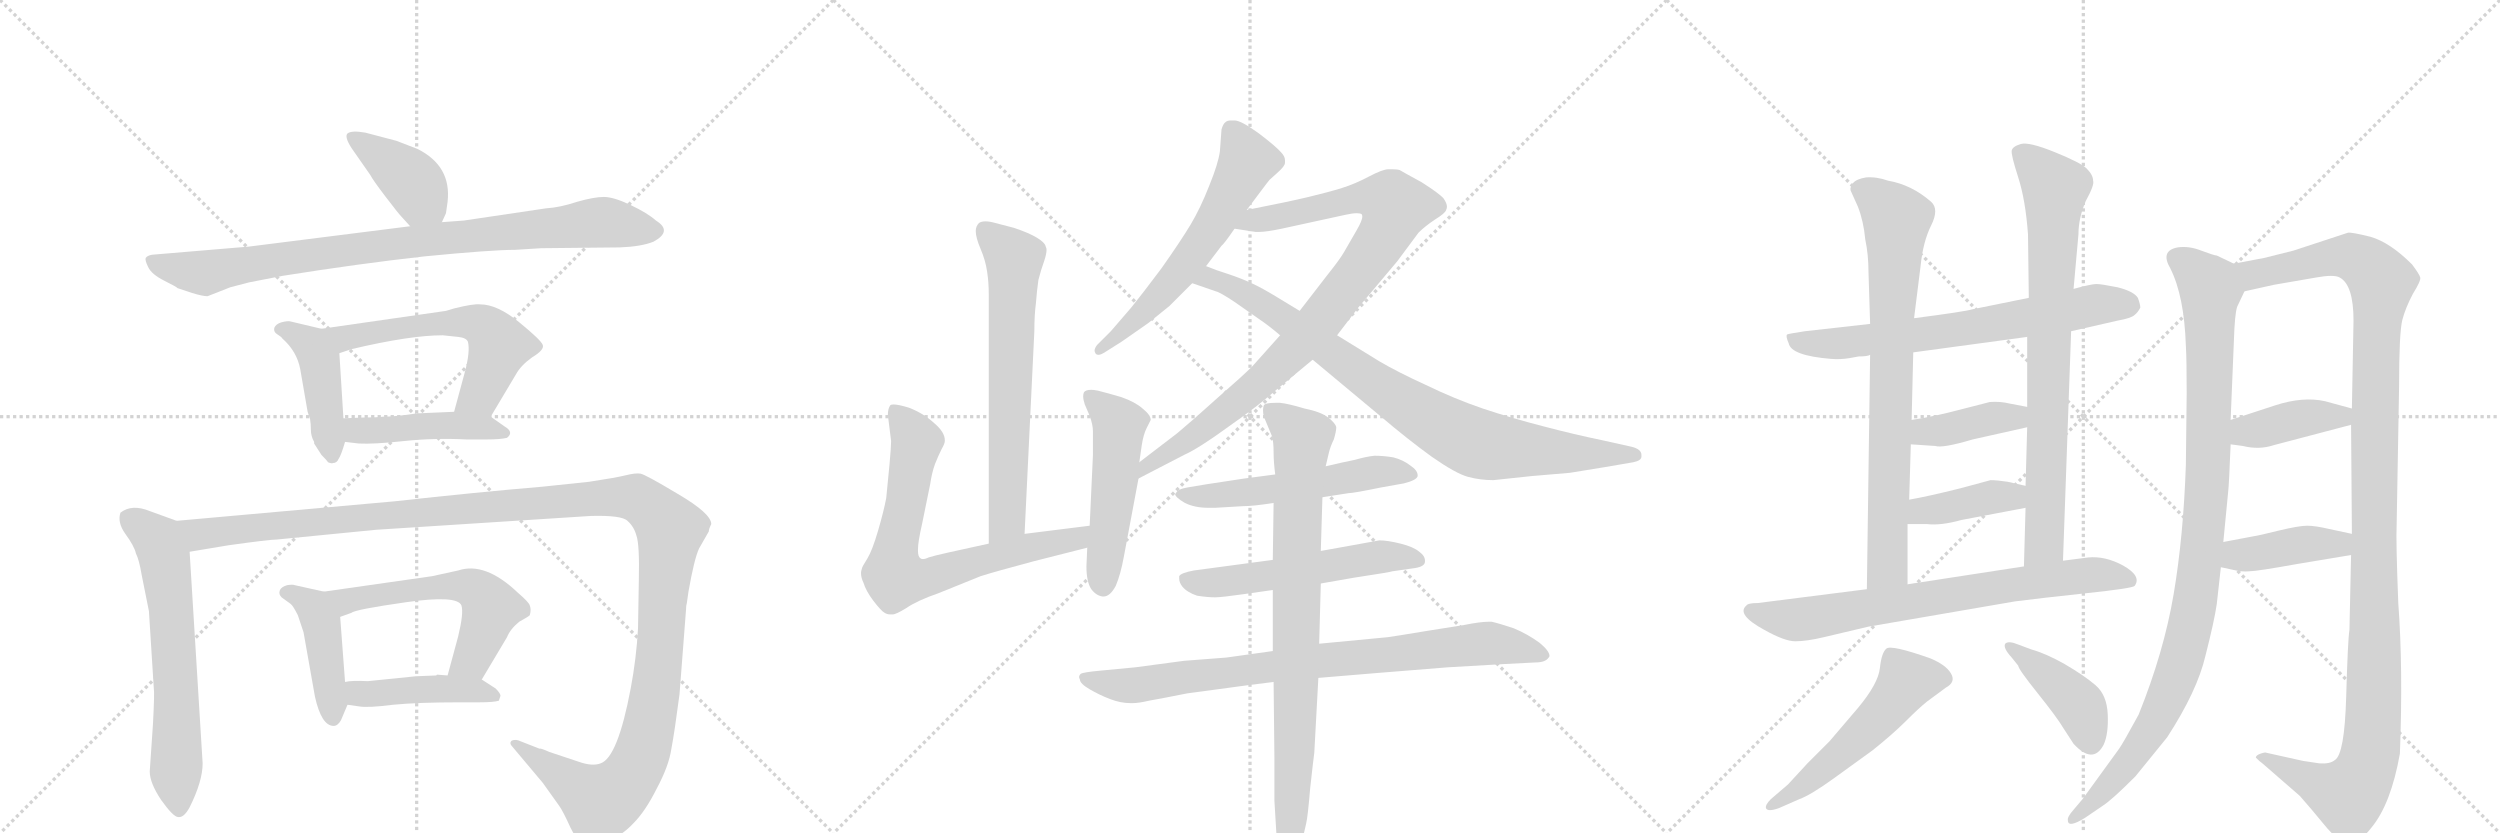 <svg version="1.1" viewBox="0 0 3072 1024" xmlns="http://www.w3.org/2000/svg">
  <g stroke="lightgray" stroke-dasharray="1,1" stroke-width="1" transform="scale(4, 4)">
    <line x1="0" y1="0" x2="256" y2="256"></line>
    <line x1="256" y1="0" x2="0" y2="256"></line>
    <line x1="128" y1="0" x2="128" y2="256"></line>
    <line x1="0" y1="128" x2="256" y2="128"></line>
    <line x1="256" y1="0" x2="512" y2="256"></line>
    <line x1="512" y1="0" x2="256" y2="256"></line>
    <line x1="384" y1="0" x2="384" y2="256"></line>
    <line x1="256" y1="128" x2="512" y2="128"></line>
    <line x1="512" y1="0" x2="768" y2="256"></line>
    <line x1="768" y1="0" x2="512" y2="256"></line>
    <line x1="640" y1="0" x2="640" y2="256"></line>
    <line x1="512" y1="128" x2="768" y2="128"></line>
  </g>
<g transform="scale(1, -1) translate(0, -850)">
   <style type="text/css">
    @keyframes keyframes0 {
      from {
       stroke: black;
       stroke-dashoffset: 398;
       stroke-width: 128;
       }
       56% {
       animation-timing-function: step-end;
       stroke: black;
       stroke-dashoffset: 0;
       stroke-width: 128;
       }
       to {
       stroke: black;
       stroke-width: 1024;
       }
       }
       #make-me-a-hanzi-animation-0 {
         animation: keyframes0 0.574s both;
         animation-delay: 0s;
         animation-timing-function: linear;
       }
    @keyframes keyframes1 {
      from {
       stroke: black;
       stroke-dashoffset: 879;
       stroke-width: 128;
       }
       74% {
       animation-timing-function: step-end;
       stroke: black;
       stroke-dashoffset: 0;
       stroke-width: 128;
       }
       to {
       stroke: black;
       stroke-width: 1024;
       }
       }
       #make-me-a-hanzi-animation-1 {
         animation: keyframes1 0.965s both;
         animation-delay: 0.574s;
         animation-timing-function: linear;
       }
    @keyframes keyframes2 {
      from {
       stroke: black;
       stroke-dashoffset: 437;
       stroke-width: 128;
       }
       59% {
       animation-timing-function: step-end;
       stroke: black;
       stroke-dashoffset: 0;
       stroke-width: 128;
       }
       to {
       stroke: black;
       stroke-width: 1024;
       }
       }
       #make-me-a-hanzi-animation-2 {
         animation: keyframes2 0.606s both;
         animation-delay: 1.539s;
         animation-timing-function: linear;
       }
    @keyframes keyframes3 {
      from {
       stroke: black;
       stroke-dashoffset: 576;
       stroke-width: 128;
       }
       65% {
       animation-timing-function: step-end;
       stroke: black;
       stroke-dashoffset: 0;
       stroke-width: 128;
       }
       to {
       stroke: black;
       stroke-width: 1024;
       }
       }
       #make-me-a-hanzi-animation-3 {
         animation: keyframes3 0.719s both;
         animation-delay: 2.145s;
         animation-timing-function: linear;
       }
    @keyframes keyframes4 {
      from {
       stroke: black;
       stroke-dashoffset: 448;
       stroke-width: 128;
       }
       59% {
       animation-timing-function: step-end;
       stroke: black;
       stroke-dashoffset: 0;
       stroke-width: 128;
       }
       to {
       stroke: black;
       stroke-width: 1024;
       }
       }
       #make-me-a-hanzi-animation-4 {
         animation: keyframes4 0.615s both;
         animation-delay: 2.864s;
         animation-timing-function: linear;
       }
    @keyframes keyframes5 {
      from {
       stroke: black;
       stroke-dashoffset: 633;
       stroke-width: 128;
       }
       67% {
       animation-timing-function: step-end;
       stroke: black;
       stroke-dashoffset: 0;
       stroke-width: 128;
       }
       to {
       stroke: black;
       stroke-width: 1024;
       }
       }
       #make-me-a-hanzi-animation-5 {
         animation: keyframes5 0.765s both;
         animation-delay: 3.478s;
         animation-timing-function: linear;
       }
    @keyframes keyframes6 {
      from {
       stroke: black;
       stroke-dashoffset: 1358;
       stroke-width: 128;
       }
       82% {
       animation-timing-function: step-end;
       stroke: black;
       stroke-dashoffset: 0;
       stroke-width: 128;
       }
       to {
       stroke: black;
       stroke-width: 1024;
       }
       }
       #make-me-a-hanzi-animation-6 {
         animation: keyframes6 1.355s both;
         animation-delay: 4.243s;
         animation-timing-function: linear;
       }
    @keyframes keyframes7 {
      from {
       stroke: black;
       stroke-dashoffset: 433;
       stroke-width: 128;
       }
       58% {
       animation-timing-function: step-end;
       stroke: black;
       stroke-dashoffset: 0;
       stroke-width: 128;
       }
       to {
       stroke: black;
       stroke-width: 1024;
       }
       }
       #make-me-a-hanzi-animation-7 {
         animation: keyframes7 0.602s both;
         animation-delay: 5.598s;
         animation-timing-function: linear;
       }
    @keyframes keyframes8 {
      from {
       stroke: black;
       stroke-dashoffset: 563;
       stroke-width: 128;
       }
       65% {
       animation-timing-function: step-end;
       stroke: black;
       stroke-dashoffset: 0;
       stroke-width: 128;
       }
       to {
       stroke: black;
       stroke-width: 1024;
       }
       }
       #make-me-a-hanzi-animation-8 {
         animation: keyframes8 0.708s both;
         animation-delay: 6.201s;
         animation-timing-function: linear;
       }
    @keyframes keyframes9 {
      from {
       stroke: black;
       stroke-dashoffset: 438;
       stroke-width: 128;
       }
       59% {
       animation-timing-function: step-end;
       stroke: black;
       stroke-dashoffset: 0;
       stroke-width: 128;
       }
       to {
       stroke: black;
       stroke-width: 1024;
       }
       }
       #make-me-a-hanzi-animation-9 {
         animation: keyframes9 0.606s both;
         animation-delay: 6.909s;
         animation-timing-function: linear;
       }
    @keyframes keyframes10 {
      from {
       stroke: black;
       stroke-dashoffset: 654;
       stroke-width: 128;
       }
       68% {
       animation-timing-function: step-end;
       stroke: black;
       stroke-dashoffset: 0;
       stroke-width: 128;
       }
       to {
       stroke: black;
       stroke-width: 1024;
       }
       }
       #make-me-a-hanzi-animation-10 {
         animation: keyframes10 0.782s both;
         animation-delay: 7.515s;
         animation-timing-function: linear;
       }
    @keyframes keyframes11 {
      from {
       stroke: black;
       stroke-dashoffset: 715;
       stroke-width: 128;
       }
       70% {
       animation-timing-function: step-end;
       stroke: black;
       stroke-dashoffset: 0;
       stroke-width: 128;
       }
       to {
       stroke: black;
       stroke-width: 1024;
       }
       }
       #make-me-a-hanzi-animation-11 {
         animation: keyframes11 0.832s both;
         animation-delay: 8.298s;
         animation-timing-function: linear;
       }
    @keyframes keyframes12 {
      from {
       stroke: black;
       stroke-dashoffset: 508;
       stroke-width: 128;
       }
       62% {
       animation-timing-function: step-end;
       stroke: black;
       stroke-dashoffset: 0;
       stroke-width: 128;
       }
       to {
       stroke: black;
       stroke-width: 1024;
       }
       }
       #make-me-a-hanzi-animation-12 {
         animation: keyframes12 0.663s both;
         animation-delay: 9.13s;
         animation-timing-function: linear;
       }
    @keyframes keyframes13 {
      from {
       stroke: black;
       stroke-dashoffset: 599;
       stroke-width: 128;
       }
       66% {
       animation-timing-function: step-end;
       stroke: black;
       stroke-dashoffset: 0;
       stroke-width: 128;
       }
       to {
       stroke: black;
       stroke-width: 1024;
       }
       }
       #make-me-a-hanzi-animation-13 {
         animation: keyframes13 0.737s both;
         animation-delay: 9.793s;
         animation-timing-function: linear;
       }
    @keyframes keyframes14 {
      from {
       stroke: black;
       stroke-dashoffset: 914;
       stroke-width: 128;
       }
       75% {
       animation-timing-function: step-end;
       stroke: black;
       stroke-dashoffset: 0;
       stroke-width: 128;
       }
       to {
       stroke: black;
       stroke-width: 1024;
       }
       }
       #make-me-a-hanzi-animation-14 {
         animation: keyframes14 0.994s both;
         animation-delay: 10.53s;
         animation-timing-function: linear;
       }
    @keyframes keyframes15 {
      from {
       stroke: black;
       stroke-dashoffset: 851;
       stroke-width: 128;
       }
       73% {
       animation-timing-function: step-end;
       stroke: black;
       stroke-dashoffset: 0;
       stroke-width: 128;
       }
       to {
       stroke: black;
       stroke-width: 1024;
       }
       }
       #make-me-a-hanzi-animation-15 {
         animation: keyframes15 0.943s both;
         animation-delay: 11.524s;
         animation-timing-function: linear;
       }
    @keyframes keyframes16 {
      from {
       stroke: black;
       stroke-dashoffset: 549;
       stroke-width: 128;
       }
       64% {
       animation-timing-function: step-end;
       stroke: black;
       stroke-dashoffset: 0;
       stroke-width: 128;
       }
       to {
       stroke: black;
       stroke-width: 1024;
       }
       }
       #make-me-a-hanzi-animation-16 {
         animation: keyframes16 0.697s both;
         animation-delay: 12.467s;
         animation-timing-function: linear;
       }
    @keyframes keyframes17 {
      from {
       stroke: black;
       stroke-dashoffset: 547;
       stroke-width: 128;
       }
       64% {
       animation-timing-function: step-end;
       stroke: black;
       stroke-dashoffset: 0;
       stroke-width: 128;
       }
       to {
       stroke: black;
       stroke-width: 1024;
       }
       }
       #make-me-a-hanzi-animation-17 {
         animation: keyframes17 0.695s both;
         animation-delay: 13.164s;
         animation-timing-function: linear;
       }
    @keyframes keyframes18 {
      from {
       stroke: black;
       stroke-dashoffset: 829;
       stroke-width: 128;
       }
       73% {
       animation-timing-function: step-end;
       stroke: black;
       stroke-dashoffset: 0;
       stroke-width: 128;
       }
       to {
       stroke: black;
       stroke-width: 1024;
       }
       }
       #make-me-a-hanzi-animation-18 {
         animation: keyframes18 0.925s both;
         animation-delay: 13.859s;
         animation-timing-function: linear;
       }
    @keyframes keyframes19 {
      from {
       stroke: black;
       stroke-dashoffset: 826;
       stroke-width: 128;
       }
       73% {
       animation-timing-function: step-end;
       stroke: black;
       stroke-dashoffset: 0;
       stroke-width: 128;
       }
       to {
       stroke: black;
       stroke-width: 1024;
       }
       }
       #make-me-a-hanzi-animation-19 {
         animation: keyframes19 0.922s both;
         animation-delay: 14.783s;
         animation-timing-function: linear;
       }
    @keyframes keyframes20 {
      from {
       stroke: black;
       stroke-dashoffset: 676;
       stroke-width: 128;
       }
       69% {
       animation-timing-function: step-end;
       stroke: black;
       stroke-dashoffset: 0;
       stroke-width: 128;
       }
       to {
       stroke: black;
       stroke-width: 1024;
       }
       }
       #make-me-a-hanzi-animation-20 {
         animation: keyframes20 0.8s both;
         animation-delay: 15.706s;
         animation-timing-function: linear;
       }
    @keyframes keyframes21 {
      from {
       stroke: black;
       stroke-dashoffset: 768;
       stroke-width: 128;
       }
       71% {
       animation-timing-function: step-end;
       stroke: black;
       stroke-dashoffset: 0;
       stroke-width: 128;
       }
       to {
       stroke: black;
       stroke-width: 1024;
       }
       }
       #make-me-a-hanzi-animation-21 {
         animation: keyframes21 0.875s both;
         animation-delay: 16.506s;
         animation-timing-function: linear;
       }
    @keyframes keyframes22 {
      from {
       stroke: black;
       stroke-dashoffset: 784;
       stroke-width: 128;
       }
       72% {
       animation-timing-function: step-end;
       stroke: black;
       stroke-dashoffset: 0;
       stroke-width: 128;
       }
       to {
       stroke: black;
       stroke-width: 1024;
       }
       }
       #make-me-a-hanzi-animation-22 {
         animation: keyframes22 0.888s both;
         animation-delay: 17.381s;
         animation-timing-function: linear;
       }
    @keyframes keyframes23 {
      from {
       stroke: black;
       stroke-dashoffset: 392;
       stroke-width: 128;
       }
       56% {
       animation-timing-function: step-end;
       stroke: black;
       stroke-dashoffset: 0;
       stroke-width: 128;
       }
       to {
       stroke: black;
       stroke-width: 1024;
       }
       }
       #make-me-a-hanzi-animation-23 {
         animation: keyframes23 0.569s both;
         animation-delay: 18.269s;
         animation-timing-function: linear;
       }
    @keyframes keyframes24 {
      from {
       stroke: black;
       stroke-dashoffset: 393;
       stroke-width: 128;
       }
       56% {
       animation-timing-function: step-end;
       stroke: black;
       stroke-dashoffset: 0;
       stroke-width: 128;
       }
       to {
       stroke: black;
       stroke-width: 1024;
       }
       }
       #make-me-a-hanzi-animation-24 {
         animation: keyframes24 0.57s both;
         animation-delay: 18.838s;
         animation-timing-function: linear;
       }
    @keyframes keyframes25 {
      from {
       stroke: black;
       stroke-dashoffset: 725;
       stroke-width: 128;
       }
       70% {
       animation-timing-function: step-end;
       stroke: black;
       stroke-dashoffset: 0;
       stroke-width: 128;
       }
       to {
       stroke: black;
       stroke-width: 1024;
       }
       }
       #make-me-a-hanzi-animation-25 {
         animation: keyframes25 0.84s both;
         animation-delay: 19.408s;
         animation-timing-function: linear;
       }
    @keyframes keyframes26 {
      from {
       stroke: black;
       stroke-dashoffset: 528;
       stroke-width: 128;
       }
       63% {
       animation-timing-function: step-end;
       stroke: black;
       stroke-dashoffset: 0;
       stroke-width: 128;
       }
       to {
       stroke: black;
       stroke-width: 1024;
       }
       }
       #make-me-a-hanzi-animation-26 {
         animation: keyframes26 0.68s both;
         animation-delay: 20.248s;
         animation-timing-function: linear;
       }
    @keyframes keyframes27 {
      from {
       stroke: black;
       stroke-dashoffset: 416;
       stroke-width: 128;
       }
       58% {
       animation-timing-function: step-end;
       stroke: black;
       stroke-dashoffset: 0;
       stroke-width: 128;
       }
       to {
       stroke: black;
       stroke-width: 1024;
       }
       }
       #make-me-a-hanzi-animation-27 {
         animation: keyframes27 0.589s both;
         animation-delay: 20.927s;
         animation-timing-function: linear;
       }
    @keyframes keyframes28 {
      from {
       stroke: black;
       stroke-dashoffset: 1006;
       stroke-width: 128;
       }
       77% {
       animation-timing-function: step-end;
       stroke: black;
       stroke-dashoffset: 0;
       stroke-width: 128;
       }
       to {
       stroke: black;
       stroke-width: 1024;
       }
       }
       #make-me-a-hanzi-animation-28 {
         animation: keyframes28 1.069s both;
         animation-delay: 21.516s;
         animation-timing-function: linear;
       }
    @keyframes keyframes29 {
      from {
       stroke: black;
       stroke-dashoffset: 1201;
       stroke-width: 128;
       }
       80% {
       animation-timing-function: step-end;
       stroke: black;
       stroke-dashoffset: 0;
       stroke-width: 128;
       }
       to {
       stroke: black;
       stroke-width: 1024;
       }
       }
       #make-me-a-hanzi-animation-29 {
         animation: keyframes29 1.227s both;
         animation-delay: 22.584s;
         animation-timing-function: linear;
       }
    @keyframes keyframes30 {
      from {
       stroke: black;
       stroke-dashoffset: 394;
       stroke-width: 128;
       }
       56% {
       animation-timing-function: step-end;
       stroke: black;
       stroke-dashoffset: 0;
       stroke-width: 128;
       }
       to {
       stroke: black;
       stroke-width: 1024;
       }
       }
       #make-me-a-hanzi-animation-30 {
         animation: keyframes30 0.571s both;
         animation-delay: 23.812s;
         animation-timing-function: linear;
       }
    @keyframes keyframes31 {
      from {
       stroke: black;
       stroke-dashoffset: 406;
       stroke-width: 128;
       }
       57% {
       animation-timing-function: step-end;
       stroke: black;
       stroke-dashoffset: 0;
       stroke-width: 128;
       }
       to {
       stroke: black;
       stroke-width: 1024;
       }
       }
       #make-me-a-hanzi-animation-31 {
         animation: keyframes31 0.58s both;
         animation-delay: 24.382s;
         animation-timing-function: linear;
       }
</style>
<path d="M 543 577 L 548 588 L 550 602 Q 555 646 513 667 L 487 677 L 449 687 Q 432 690 427 686 Q 423 682 432 668 L 455 635 Q 458 629 474 608 Q 490 587 494 583 L 504 572 C 524 550 531 550 543 577 Z" fill="lightgray"></path> 
<path d="M 633 543 L 665 545 L 762 546 Q 788 547 803 553 Q 827 566 806 579 Q 796 588 775 598 Q 754 608 742 608 Q 730 608 709 602 Q 688 595 671 594 L 570 579 L 543 577 L 504 572 L 306 547 L 187 537 Q 181 536 179 533 Q 178 530 182 522 Q 186 513 202 505 Q 218 497 218 496 L 236 490 Q 249 486 255 486 L 283 497 L 306 503 L 347 511 Q 441 526 522 535 Q 604 543 633 543 Z" fill="lightgray"></path> 
<path d="M 386 307 L 386 305 L 395 291 Q 402 284 403 282 Q 408 280 409 281 Q 414 281 416 286 Q 419 290 424 307 L 422 336 L 417 416 C 415 441 415 441 395 446 L 357 455 Q 354 456 346 454 Q 339 452 337 447 Q 336 442 341 439 Q 346 436 347 434 Q 365 418 369 396 L 378 344 L 381 335 Q 382 329 382 322 Q 382 314 386 307 Z" fill="lightgray"></path> 
<path d="M 603 338 L 634 390 Q 640 401 654 411 Q 669 420 667 426 Q 665 432 638 454 Q 611 476 590 476 Q 582 477 558 471 L 548 468 L 395 446 C 365 442 389 407 417 416 L 432 421 Q 504 438 544 438 L 563 436 Q 573 435 575 430 Q 578 418 571 392 L 558 344 C 550 315 588 312 603 338 Z" fill="lightgray"></path> 
<path d="M 424 307 L 441 305 Q 459 304 496 308 Q 534 312 573 310 L 598 310 Q 615 310 623 312 Q 632 319 620 326 L 603 338 C 592 345 588 345 558 344 L 512 342 Q 486 338 471 338 Q 463 337 448 337 L 422 336 C 392 335 394 311 424 307 Z" fill="lightgray"></path> 
<path d="M 217 210 L 184 222 Q 162 231 148 220 Q 144 208 154 194 Q 165 179 167 170 Q 171 162 174 144 L 183 99 L 189 4 Q 190 -1 188 -39 L 184 -98 Q 184 -112 198 -133 Q 213 -154 219 -154 Q 226 -155 233 -142 Q 249 -110 249 -88 L 233 172 C 231 202 231 205 217 210 Z" fill="lightgray"></path> 
<path d="M 711 -86 L 675 -74 Q 664 -69 663 -70 L 640 -61 Q 634 -58 629 -60 Q 625 -63 630 -68 L 667 -112 L 687 -140 Q 692 -147 701 -167 Q 711 -187 717 -190 Q 724 -193 744 -185 Q 764 -177 778 -162 Q 793 -147 807 -119 Q 822 -91 825 -70 Q 829 -49 835 -3 L 843 101 Q 843 106 844 109 L 846 123 Q 853 163 859 176 L 871 197 Q 871 200 874 206 Q 874 219 833 243 Q 793 267 787 268 Q 781 269 769 266 Q 757 263 724 258 L 667 252 Q 584 245 485 234 L 217 210 C 187 207 203 167 233 172 L 281 180 Q 331 187 340 187 L 462 199 L 726 216 Q 764 217 771 210 Q 779 203 782 192 Q 786 181 785 137 L 784 78 Q 782 41 775 4 Q 759 -81 738 -88 Q 728 -92 711 -86 Z" fill="lightgray"></path> 
<path d="M 419 -35 L 427 -16 C 428 -14 426 -18 424 12 L 418 92 C 416 119 416 119 398 123 L 362 131 Q 360 132 353 131 Q 346 129 344 125 Q 342 120 346 116 L 357 108 Q 360 106 366 94 L 373 73 L 387 -6 Q 395 -42 410 -42 Q 415 -42 419 -35 Z" fill="lightgray"></path> 
<path d="M 592 15 L 623 67 Q 627 77 638 86 Q 649 92 651 94 Q 653 101 651 106 Q 650 110 636 122 Q 596 160 563 149 L 531 142 L 398 123 C 368 119 390 82 418 92 L 432 97 Q 436 101 499 110 Q 562 119 567 106 Q 570 97 563 68 L 550 20 C 542 -9 577 -11 592 15 Z" fill="lightgray"></path> 
<path d="M 427 -16 L 441 -18 Q 452 -20 483 -16 Q 514 -13 565 -13 L 589 -13 Q 607 -13 613 -11 L 615 -5 Q 615 -2 609 4 L 592 15 L 550 20 L 537 21 L 536 20 L 511 19 L 452 13 Q 432 14 424 12 C 394 7 397 -12 427 -16 Z" fill="lightgray"></path> 
<path d="M 1259 194 L 1271 443 Q 1271 463 1273 478 Q 1274 492 1276 506 Q 1279 518 1283 529 Q 1286 538 1286 543 Q 1286 545 1285 547 Q 1284 552 1274 558 Q 1264 564 1246 570 L 1223 576 Q 1216 578 1211 578 Q 1206 578 1203 576 Q 1199 572 1199 566 Q 1199 558 1205 544 Q 1211 530 1213 516 Q 1215 503 1215 488 L 1215 182 C 1215 152 1258 164 1259 194 Z" fill="lightgray"></path> 
<path d="M 1215 182 L 1165 171 Q 1147 167 1141 165 Q 1137 163 1134 163 Q 1132 163 1131 164 Q 1128 166 1128 173 L 1128 175 Q 1128 184 1133 206 L 1143 255 Q 1145 269 1149 280 Q 1153 290 1157 298 Q 1161 305 1161 308 L 1161 309 Q 1161 319 1148 330 Q 1135 342 1117 349 Q 1104 353 1098 353 Q 1095 353 1094 352 Q 1091 348 1091 340 L 1095 308 Q 1095 301 1093 279 L 1089 238 Q 1086 222 1079 198 Q 1072 174 1066 164 Q 1059 153 1059 151 Q 1058 148 1058 146 Q 1058 140 1061 134 Q 1064 124 1073 112 Q 1083 99 1087 97 Q 1090 95 1094 95 L 1097 95 Q 1101 95 1114 103 Q 1127 112 1153 121 L 1205 142 Q 1224 148 1269 160 L 1336 177 C 1365 184 1369 208 1339 204 L 1259 194 L 1215 182 Z" fill="lightgray"></path> 
<path d="M 1336 177 L 1335 154 Q 1335 135 1341 126 Q 1347 118 1355 117 L 1356 117 Q 1364 117 1371 130 Q 1377 144 1381 166 L 1399 262 L 1400 282 L 1403 303 Q 1405 316 1409 324 L 1414 334 Q 1414 340 1404 348 Q 1395 356 1378 362 Q 1361 367 1349 370 Q 1344 371 1341 371 Q 1334 371 1332 368 Q 1331 366 1331 363 Q 1331 359 1333 353 L 1339 339 Q 1343 328 1343 320 L 1343 291 L 1339 204 L 1336 177 Z" fill="lightgray"></path> 
<path d="M 1532 592 L 1547 612 Q 1559 628 1560 629 Q 1561 630 1570 638 Q 1579 646 1579 650 L 1579 653 Q 1579 658 1574 663 Q 1568 670 1547 686 Q 1525 702 1517 702 L 1513 702 Q 1508 702 1506 700 Q 1503 698 1501 691 L 1499 664 Q 1497 649 1486 622 Q 1475 594 1463 574 Q 1451 554 1427 520 Q 1403 488 1390 472 L 1365 443 L 1348 426 Q 1345 422 1345 419 Q 1345 418 1346 416 Q 1347 414 1350 414 Q 1353 414 1359 418 L 1378 430 L 1411 453 L 1437 474 L 1465 502 L 1482 523 L 1501 548 Q 1504 550 1517 569 L 1532 592 Z" fill="lightgray"></path> 
<path d="M 1399 262 L 1455 291 Q 1473 299 1510 326 Q 1547 352 1566 369 L 1613 408 L 1643 438 L 1669 472 L 1717 529 L 1743 564 Q 1751 572 1763 580 Q 1776 588 1777 592 Q 1778 594 1778 596 Q 1778 600 1774 606 Q 1769 612 1747 626 Q 1725 638 1720 641 Q 1717 642 1711 642 L 1706 642 Q 1699 642 1682 633 Q 1665 624 1649 619 Q 1633 614 1608 608 Q 1583 602 1532 592 C 1503 586 1487 574 1517 569 L 1543 565 L 1547 565 Q 1556 565 1575 569 L 1653 586 Q 1662 588 1667 588 Q 1671 588 1673 587 Q 1674 586 1674 584 Q 1674 579 1667 567 L 1652 541 Q 1647 532 1631 512 L 1597 468 L 1573 438 L 1539 400 Q 1527 388 1496 361 Q 1465 333 1447 318 L 1400 282 C 1376 264 1372 248 1399 262 Z" fill="lightgray"></path> 
<path d="M 1613 408 L 1649 378 L 1697 338 Q 1730 310 1759 289 Q 1789 268 1804 264 Q 1819 260 1835 260 Q 1836 260 1882 265 L 1929 269 L 1972 276 L 2007 282 Q 2017 284 2017 289 L 2017 291 Q 2017 298 2005 301 L 1969 309 Q 1935 316 1897 326 Q 1858 336 1822 348 Q 1787 360 1752 377 Q 1717 393 1695 406 L 1643 438 L 1597 468 L 1569 485 Q 1551 496 1538 502 Q 1525 508 1510 513 Q 1494 518 1482 523 C 1454 534 1437 512 1465 502 L 1494 492 Q 1499 491 1517 479 L 1547 458 Q 1559 450 1573 438 L 1613 408 Z" fill="lightgray"></path> 
<path d="M 1625 239 L 1657 244 Q 1663 244 1697 251 L 1725 256 Q 1741 260 1742 265 L 1742 266 Q 1742 272 1733 278 Q 1724 285 1712 288 Q 1700 290 1689 290 Q 1679 289 1665 285 Q 1650 282 1629 277 L 1567 267 L 1529 262 L 1483 255 L 1459 251 Q 1447 249 1445 244 L 1444 243 Q 1444 239 1456 232 Q 1468 226 1485 226 L 1493 226 L 1527 228 Q 1540 228 1565 232 L 1625 239 Z" fill="lightgray"></path> 
<path d="M 1564 162 L 1467 149 Q 1451 146 1449 142 L 1449 139 Q 1449 134 1453 129 Q 1459 122 1471 118 Q 1484 116 1493 116 Q 1501 116 1529 120 L 1564 125 L 1623 133 L 1663 140 Q 1709 147 1711 148 L 1739 152 Q 1751 154 1751 160 L 1751 161 Q 1751 167 1744 172 Q 1737 178 1721 182 Q 1705 186 1695 186 L 1662 180 L 1623 173 L 1564 162 Z" fill="lightgray"></path> 
<path d="M 1564 50 L 1507 42 L 1455 38 L 1395 30 L 1353 26 Q 1331 24 1328 22 Q 1326 20 1326 18 Q 1326 17 1327 15 Q 1327 10 1339 3 Q 1351 -4 1364 -9 Q 1377 -14 1389 -14 L 1392 -14 Q 1399 -14 1412 -11 Q 1429 -8 1459 -2 L 1511 5 Q 1532 8 1565 12 L 1620 17 L 1692 23 L 1779 30 L 1848 34 L 1887 36 Q 1899 36 1903 42 Q 1904 43 1904 44 Q 1904 50 1892 60 Q 1877 71 1860 78 Q 1842 84 1833 86 L 1829 86 Q 1819 86 1799 82 L 1755 75 Q 1713 68 1705 67 L 1621 59 L 1564 50 Z" fill="lightgray"></path> 
<path d="M 1623 173 L 1625 239 L 1629 277 L 1633 294 Q 1635 302 1639 310 Q 1642 320 1642 325 Q 1641 330 1632 337 Q 1623 344 1603 348 Q 1583 354 1573 355 L 1567 355 Q 1555 355 1553 352 Q 1552 349 1552 346 Q 1552 342 1553 338 L 1563 314 Q 1565 307 1565 294 Q 1565 282 1567 267 L 1565 232 L 1564 162 L 1564 125 L 1564 50 L 1565 12 L 1566 -82 L 1566 -134 L 1569 -184 Q 1570 -200 1574 -207 Q 1578 -213 1582 -213 L 1583 -213 Q 1586 -213 1589 -209 Q 1594 -204 1599 -188 L 1605 -162 Q 1607 -154 1610 -118 Q 1614 -82 1615 -75 L 1620 17 L 1621 59 L 1623 133 L 1623 173 Z" fill="lightgray"></path> 
<path d="M 2273 410 L 2284 412 Q 2295 412 2298 414 L 2351 417 L 2491 436 L 2545 443 L 2602 456 Q 2619 459 2623 463 Q 2627 466 2630 472 Q 2630 476 2627 484 Q 2622 492 2602 497 Q 2582 501 2576 501 Q 2570 501 2548 495 L 2493 484 L 2424 470 Q 2414 467 2352 459 L 2298 452 L 2218 443 Q 2198 440 2196 439 Q 2194 437 2198 428 Q 2201 413 2250 409 Q 2261 408 2273 410 Z" fill="lightgray"></path> 
<path d="M 2298 414 L 2294 126 C 2294 96 2344 102 2344 132 L 2344 206 L 2346 236 L 2348 304 L 2349 334 L 2351 417 L 2352 459 L 2360 523 Q 2363 553 2373 573 Q 2383 593 2373 602 Q 2349 623 2320 628 Q 2306 633 2293 632 Q 2281 630 2277 625 Q 2273 620 2274 616 L 2283 596 Q 2290 578 2292 556 Q 2296 537 2296 516 L 2298 452 L 2298 414 Z" fill="lightgray"></path> 
<path d="M 2535 161 L 2545 443 L 2548 495 L 2554 562 Q 2554 582 2563 603 Q 2574 623 2572 628 Q 2572 635 2564 643 Q 2557 650 2525 663 Q 2493 676 2483 673 Q 2473 670 2472 665 Q 2471 660 2480 632 Q 2489 604 2492 562 L 2493 484 L 2491 436 L 2491 350 L 2491 325 L 2489 253 L 2489 226 L 2487 154 C 2486 124 2534 131 2535 161 Z" fill="lightgray"></path> 
<path d="M 2348 304 L 2378 302 Q 2387 299 2424 310 L 2491 325 C 2520 332 2520 344 2491 350 L 2470 354 Q 2458 357 2445 356 L 2410 347 Q 2376 338 2349 334 C 2319 329 2318 306 2348 304 Z" fill="lightgray"></path> 
<path d="M 2344 206 L 2368 206 Q 2385 204 2410 211 L 2489 226 C 2518 232 2518 246 2489 253 L 2467 258 Q 2454 260 2446 260 L 2409 250 Q 2369 240 2346 236 C 2316 231 2314 206 2344 206 Z" fill="lightgray"></path> 
<path d="M 2294 126 L 2160 109 Q 2148 109 2146 106 Q 2133 95 2168 76 Q 2193 62 2206 62 Q 2220 62 2241 67 L 2296 80 L 2476 111 Q 2507 115 2563 121 Q 2620 127 2623 130 Q 2632 142 2609 155 Q 2587 167 2566 165 L 2535 161 L 2487 154 L 2344 132 L 2294 126 Z" fill="lightgray"></path> 
<path d="M 2197 -114 L 2176 -132 Q 2169 -139 2170 -143 Q 2172 -148 2186 -143 L 2211 -132 Q 2225 -127 2254 -106 L 2301 -72 Q 2326 -52 2342 -36 Q 2358 -20 2368 -12 L 2391 5 Q 2404 12 2397 23 Q 2391 33 2372 41 Q 2324 58 2318 53 Q 2312 48 2310 29 Q 2308 10 2283 -20 L 2248 -61 L 2221 -88 L 2197 -114 Z" fill="lightgray"></path> 
<path d="M 2472 42 L 2480 32 Q 2480 28 2504 -2 Q 2528 -32 2535 -44 L 2548 -64 Q 2572 -90 2585 -65 Q 2591 -52 2590 -28 Q 2589 -4 2575 8 Q 2561 20 2537 34 Q 2514 47 2496 52 L 2480 58 Q 2468 63 2464 59 Q 2461 54 2472 42 Z" fill="lightgray"></path> 
<path d="M 2724 108 L 2729 153 L 2732 184 L 2738 246 Q 2739 254 2741 304 L 2741 334 L 2745 431 Q 2746 464 2749 473 L 2758 492 C 2768 515 2768 515 2745 526 L 2724 536 Q 2721 536 2705 542 Q 2690 548 2676 546 Q 2654 542 2667 520 Q 2684 486 2686 425 Q 2687 409 2687 367 L 2686 279 Q 2683 191 2671 120 Q 2659 49 2628 -28 Q 2609 -63 2604 -70 L 2559 -132 L 2548 -145 Q 2540 -154 2541 -158 Q 2541 -168 2562 -155 L 2584 -140 Q 2595 -133 2624 -104 L 2663 -56 Q 2700 1 2710 44 Q 2721 87 2724 108 Z" fill="lightgray"></path> 
<path d="M 2889 168 L 2887 76 Q 2885 64 2883 -6 Q 2881 -77 2869 -84 Q 2863 -89 2850 -88 L 2830 -85 L 2785 -75 Q 2784 -74 2778 -76 Q 2772 -78 2772 -81 Q 2777 -86 2780 -88 L 2826 -128 Q 2841 -145 2854 -161 Q 2867 -177 2873 -180 Q 2881 -188 2890 -186 Q 2899 -186 2914 -167 Q 2938 -138 2949 -76 Q 2953 29 2947 109 Q 2944 186 2945 205 L 2948 375 Q 2948 441 2952 457 Q 2956 472 2965 489 Q 2975 505 2974 509 Q 2973 513 2964 525 Q 2937 552 2913 559 Q 2889 565 2885 564 L 2818 542 L 2782 533 L 2745 526 C 2716 520 2729 485 2758 492 L 2794 500 L 2846 509 Q 2868 513 2875 509 Q 2892 500 2892 456 L 2890 348 L 2889 328 L 2890 194 L 2889 168 Z" fill="lightgray"></path> 
<path d="M 2741 304 L 2756 302 Q 2776 297 2794 303 L 2889 328 C 2918 336 2919 340 2890 348 L 2857 357 Q 2830 363 2796 352 L 2741 334 C 2712 325 2711 308 2741 304 Z" fill="lightgray"></path> 
<path d="M 2729 153 L 2743 150 Q 2755 147 2764 148 Q 2773 148 2823 157 L 2889 168 C 2919 173 2919 188 2890 194 L 2862 200 Q 2845 204 2835 204 Q 2825 204 2800 198 Q 2776 192 2769 191 L 2732 184 C 2703 178 2700 159 2729 153 Z" fill="lightgray"></path> 
      <clipPath id="make-me-a-hanzi-clip-0">
      <path d="M 543 577 L 548 588 L 550 602 Q 555 646 513 667 L 487 677 L 449 687 Q 432 690 427 686 Q 423 682 432 668 L 455 635 Q 458 629 474 608 Q 490 587 494 583 L 504 572 C 524 550 531 550 543 577 Z" fill="lightgray"></path>
      </clipPath>
      <path clip-path="url(#make-me-a-hanzi-clip-0)" d="M 432 682 L 502 632 L 535 587 " fill="none" id="make-me-a-hanzi-animation-0" stroke-dasharray="270 540" stroke-linecap="round"></path>

      <clipPath id="make-me-a-hanzi-clip-1">
      <path d="M 633 543 L 665 545 L 762 546 Q 788 547 803 553 Q 827 566 806 579 Q 796 588 775 598 Q 754 608 742 608 Q 730 608 709 602 Q 688 595 671 594 L 570 579 L 543 577 L 504 572 L 306 547 L 187 537 Q 181 536 179 533 Q 178 530 182 522 Q 186 513 202 505 Q 218 497 218 496 L 236 490 Q 249 486 255 486 L 283 497 L 306 503 L 347 511 Q 441 526 522 535 Q 604 543 633 543 Z" fill="lightgray"></path>
      </clipPath>
      <path clip-path="url(#make-me-a-hanzi-clip-1)" d="M 186 529 L 249 515 L 468 549 L 733 577 L 803 566 " fill="none" id="make-me-a-hanzi-animation-1" stroke-dasharray="751 1502" stroke-linecap="round"></path>

      <clipPath id="make-me-a-hanzi-clip-2">
      <path d="M 386 307 L 386 305 L 395 291 Q 402 284 403 282 Q 408 280 409 281 Q 414 281 416 286 Q 419 290 424 307 L 422 336 L 417 416 C 415 441 415 441 395 446 L 357 455 Q 354 456 346 454 Q 339 452 337 447 Q 336 442 341 439 Q 346 436 347 434 Q 365 418 369 396 L 378 344 L 381 335 Q 382 329 382 322 Q 382 314 386 307 Z" fill="lightgray"></path>
      </clipPath>
      <path clip-path="url(#make-me-a-hanzi-clip-2)" d="M 345 446 L 382 426 L 392 407 L 408 291 " fill="none" id="make-me-a-hanzi-animation-2" stroke-dasharray="309 618" stroke-linecap="round"></path>

      <clipPath id="make-me-a-hanzi-clip-3">
      <path d="M 603 338 L 634 390 Q 640 401 654 411 Q 669 420 667 426 Q 665 432 638 454 Q 611 476 590 476 Q 582 477 558 471 L 548 468 L 395 446 C 365 442 389 407 417 416 L 432 421 Q 504 438 544 438 L 563 436 Q 573 435 575 430 Q 578 418 571 392 L 558 344 C 550 315 588 312 603 338 Z" fill="lightgray"></path>
      </clipPath>
      <path clip-path="url(#make-me-a-hanzi-clip-3)" d="M 403 444 L 423 435 L 569 455 L 598 447 L 612 429 L 611 416 L 590 365 L 566 348 " fill="none" id="make-me-a-hanzi-animation-3" stroke-dasharray="448 896" stroke-linecap="round"></path>

      <clipPath id="make-me-a-hanzi-clip-4">
      <path d="M 424 307 L 441 305 Q 459 304 496 308 Q 534 312 573 310 L 598 310 Q 615 310 623 312 Q 632 319 620 326 L 603 338 C 592 345 588 345 558 344 L 512 342 Q 486 338 471 338 Q 463 337 448 337 L 422 336 C 392 335 394 311 424 307 Z" fill="lightgray"></path>
      </clipPath>
      <path clip-path="url(#make-me-a-hanzi-clip-4)" d="M 429 329 L 439 321 L 563 327 L 617 318 " fill="none" id="make-me-a-hanzi-animation-4" stroke-dasharray="320 640" stroke-linecap="round"></path>

      <clipPath id="make-me-a-hanzi-clip-5">
      <path d="M 217 210 L 184 222 Q 162 231 148 220 Q 144 208 154 194 Q 165 179 167 170 Q 171 162 174 144 L 183 99 L 189 4 Q 190 -1 188 -39 L 184 -98 Q 184 -112 198 -133 Q 213 -154 219 -154 Q 226 -155 233 -142 Q 249 -110 249 -88 L 233 172 C 231 202 231 205 217 210 Z" fill="lightgray"></path>
      </clipPath>
      <path clip-path="url(#make-me-a-hanzi-clip-5)" d="M 158 213 L 194 186 L 203 162 L 213 71 L 219 -144 " fill="none" id="make-me-a-hanzi-animation-5" stroke-dasharray="505 1010" stroke-linecap="round"></path>

      <clipPath id="make-me-a-hanzi-clip-6">
      <path d="M 711 -86 L 675 -74 Q 664 -69 663 -70 L 640 -61 Q 634 -58 629 -60 Q 625 -63 630 -68 L 667 -112 L 687 -140 Q 692 -147 701 -167 Q 711 -187 717 -190 Q 724 -193 744 -185 Q 764 -177 778 -162 Q 793 -147 807 -119 Q 822 -91 825 -70 Q 829 -49 835 -3 L 843 101 Q 843 106 844 109 L 846 123 Q 853 163 859 176 L 871 197 Q 871 200 874 206 Q 874 219 833 243 Q 793 267 787 268 Q 781 269 769 266 Q 757 263 724 258 L 667 252 Q 584 245 485 234 L 217 210 C 187 207 203 167 233 172 L 281 180 Q 331 187 340 187 L 462 199 L 726 216 Q 764 217 771 210 Q 779 203 782 192 Q 786 181 785 137 L 784 78 Q 782 41 775 4 Q 759 -81 738 -88 Q 728 -92 711 -86 Z" fill="lightgray"></path>
      </clipPath>
      <path clip-path="url(#make-me-a-hanzi-clip-6)" d="M 225 206 L 248 193 L 690 235 L 769 239 L 794 231 L 823 197 L 804 -8 L 779 -97 L 756 -125 L 738 -135 L 634 -63 " fill="none" id="make-me-a-hanzi-animation-6" stroke-dasharray="1230 2460" stroke-linecap="round"></path>

      <clipPath id="make-me-a-hanzi-clip-7">
      <path d="M 419 -35 L 427 -16 C 428 -14 426 -18 424 12 L 418 92 C 416 119 416 119 398 123 L 362 131 Q 360 132 353 131 Q 346 129 344 125 Q 342 120 346 116 L 357 108 Q 360 106 366 94 L 373 73 L 387 -6 Q 395 -42 410 -42 Q 415 -42 419 -35 Z" fill="lightgray"></path>
      </clipPath>
      <path clip-path="url(#make-me-a-hanzi-clip-7)" d="M 352 122 L 385 104 L 395 84 L 409 -32 " fill="none" id="make-me-a-hanzi-animation-7" stroke-dasharray="305 610" stroke-linecap="round"></path>

      <clipPath id="make-me-a-hanzi-clip-8">
      <path d="M 592 15 L 623 67 Q 627 77 638 86 Q 649 92 651 94 Q 653 101 651 106 Q 650 110 636 122 Q 596 160 563 149 L 531 142 L 398 123 C 368 119 390 82 418 92 L 432 97 Q 436 101 499 110 Q 562 119 567 106 Q 570 97 563 68 L 550 20 C 542 -9 577 -11 592 15 Z" fill="lightgray"></path>
      </clipPath>
      <path clip-path="url(#make-me-a-hanzi-clip-8)" d="M 406 121 L 428 112 L 550 130 L 573 130 L 589 123 L 604 103 L 580 40 L 558 24 " fill="none" id="make-me-a-hanzi-animation-8" stroke-dasharray="435 870" stroke-linecap="round"></path>

      <clipPath id="make-me-a-hanzi-clip-9">
      <path d="M 427 -16 L 441 -18 Q 452 -20 483 -16 Q 514 -13 565 -13 L 589 -13 Q 607 -13 613 -11 L 615 -5 Q 615 -2 609 4 L 592 15 L 550 20 L 537 21 L 536 20 L 511 19 L 452 13 Q 432 14 424 12 C 394 7 397 -12 427 -16 Z" fill="lightgray"></path>
      </clipPath>
      <path clip-path="url(#make-me-a-hanzi-clip-9)" d="M 430 6 L 447 -3 L 543 4 L 583 2 L 608 -6 " fill="none" id="make-me-a-hanzi-animation-9" stroke-dasharray="310 620" stroke-linecap="round"></path>

      <clipPath id="make-me-a-hanzi-clip-10">
      <path d="M 1259 194 L 1271 443 Q 1271 463 1273 478 Q 1274 492 1276 506 Q 1279 518 1283 529 Q 1286 538 1286 543 Q 1286 545 1285 547 Q 1284 552 1274 558 Q 1264 564 1246 570 L 1223 576 Q 1216 578 1211 578 Q 1206 578 1203 576 Q 1199 572 1199 566 Q 1199 558 1205 544 Q 1211 530 1213 516 Q 1215 503 1215 488 L 1215 182 C 1215 152 1258 164 1259 194 Z" fill="lightgray"></path>
      </clipPath>
      <path clip-path="url(#make-me-a-hanzi-clip-10)" d="M 1209 568 L 1246 530 L 1238 218 L 1221 190 " fill="none" id="make-me-a-hanzi-animation-10" stroke-dasharray="526 1052" stroke-linecap="round"></path>

      <clipPath id="make-me-a-hanzi-clip-11">
      <path d="M 1215 182 L 1165 171 Q 1147 167 1141 165 Q 1137 163 1134 163 Q 1132 163 1131 164 Q 1128 166 1128 173 L 1128 175 Q 1128 184 1133 206 L 1143 255 Q 1145 269 1149 280 Q 1153 290 1157 298 Q 1161 305 1161 308 L 1161 309 Q 1161 319 1148 330 Q 1135 342 1117 349 Q 1104 353 1098 353 Q 1095 353 1094 352 Q 1091 348 1091 340 L 1095 308 Q 1095 301 1093 279 L 1089 238 Q 1086 222 1079 198 Q 1072 174 1066 164 Q 1059 153 1059 151 Q 1058 148 1058 146 Q 1058 140 1061 134 Q 1064 124 1073 112 Q 1083 99 1087 97 Q 1090 95 1094 95 L 1097 95 Q 1101 95 1114 103 Q 1127 112 1153 121 L 1205 142 Q 1224 148 1269 160 L 1336 177 C 1365 184 1369 208 1339 204 L 1259 194 L 1215 182 Z" fill="lightgray"></path>
      </clipPath>
      <path clip-path="url(#make-me-a-hanzi-clip-11)" d="M 1098 345 L 1127 307 L 1100 174 L 1099 143 L 1137 139 L 1268 178 L 1313 185 L 1333 198 " fill="none" id="make-me-a-hanzi-animation-11" stroke-dasharray="587 1174" stroke-linecap="round"></path>

      <clipPath id="make-me-a-hanzi-clip-12">
      <path d="M 1336 177 L 1335 154 Q 1335 135 1341 126 Q 1347 118 1355 117 L 1356 117 Q 1364 117 1371 130 Q 1377 144 1381 166 L 1399 262 L 1400 282 L 1403 303 Q 1405 316 1409 324 L 1414 334 Q 1414 340 1404 348 Q 1395 356 1378 362 Q 1361 367 1349 370 Q 1344 371 1341 371 Q 1334 371 1332 368 Q 1331 366 1331 363 Q 1331 359 1333 353 L 1339 339 Q 1343 328 1343 320 L 1343 291 L 1339 204 L 1336 177 Z" fill="lightgray"></path>
      </clipPath>
      <path clip-path="url(#make-me-a-hanzi-clip-12)" d="M 1338 364 L 1375 328 L 1356 129 " fill="none" id="make-me-a-hanzi-animation-12" stroke-dasharray="380 760" stroke-linecap="round"></path>

      <clipPath id="make-me-a-hanzi-clip-13">
      <path d="M 1532 592 L 1547 612 Q 1559 628 1560 629 Q 1561 630 1570 638 Q 1579 646 1579 650 L 1579 653 Q 1579 658 1574 663 Q 1568 670 1547 686 Q 1525 702 1517 702 L 1513 702 Q 1508 702 1506 700 Q 1503 698 1501 691 L 1499 664 Q 1497 649 1486 622 Q 1475 594 1463 574 Q 1451 554 1427 520 Q 1403 488 1390 472 L 1365 443 L 1348 426 Q 1345 422 1345 419 Q 1345 418 1346 416 Q 1347 414 1350 414 Q 1353 414 1359 418 L 1378 430 L 1411 453 L 1437 474 L 1465 502 L 1482 523 L 1501 548 Q 1504 550 1517 569 L 1532 592 Z" fill="lightgray"></path>
      </clipPath>
      <path clip-path="url(#make-me-a-hanzi-clip-13)" d="M 1513 691 L 1533 652 L 1493 575 L 1429 491 L 1350 419 " fill="none" id="make-me-a-hanzi-animation-13" stroke-dasharray="471 942" stroke-linecap="round"></path>

      <clipPath id="make-me-a-hanzi-clip-14">
      <path d="M 1399 262 L 1455 291 Q 1473 299 1510 326 Q 1547 352 1566 369 L 1613 408 L 1643 438 L 1669 472 L 1717 529 L 1743 564 Q 1751 572 1763 580 Q 1776 588 1777 592 Q 1778 594 1778 596 Q 1778 600 1774 606 Q 1769 612 1747 626 Q 1725 638 1720 641 Q 1717 642 1711 642 L 1706 642 Q 1699 642 1682 633 Q 1665 624 1649 619 Q 1633 614 1608 608 Q 1583 602 1532 592 C 1503 586 1487 574 1517 569 L 1543 565 L 1547 565 Q 1556 565 1575 569 L 1653 586 Q 1662 588 1667 588 Q 1671 588 1673 587 Q 1674 586 1674 584 Q 1674 579 1667 567 L 1652 541 Q 1647 532 1631 512 L 1597 468 L 1573 438 L 1539 400 Q 1527 388 1496 361 Q 1465 333 1447 318 L 1400 282 C 1376 264 1372 248 1399 262 Z" fill="lightgray"></path>
      </clipPath>
      <path clip-path="url(#make-me-a-hanzi-clip-14)" d="M 1524 573 L 1673 607 L 1704 605 L 1715 596 L 1689 543 L 1610 441 L 1540 373 L 1443 297 L 1407 277 L 1405 267 " fill="none" id="make-me-a-hanzi-animation-14" stroke-dasharray="786 1572" stroke-linecap="round"></path>

      <clipPath id="make-me-a-hanzi-clip-15">
      <path d="M 1613 408 L 1649 378 L 1697 338 Q 1730 310 1759 289 Q 1789 268 1804 264 Q 1819 260 1835 260 Q 1836 260 1882 265 L 1929 269 L 1972 276 L 2007 282 Q 2017 284 2017 289 L 2017 291 Q 2017 298 2005 301 L 1969 309 Q 1935 316 1897 326 Q 1858 336 1822 348 Q 1787 360 1752 377 Q 1717 393 1695 406 L 1643 438 L 1597 468 L 1569 485 Q 1551 496 1538 502 Q 1525 508 1510 513 Q 1494 518 1482 523 C 1454 534 1437 512 1465 502 L 1494 492 Q 1499 491 1517 479 L 1547 458 Q 1559 450 1573 438 L 1613 408 Z" fill="lightgray"></path>
      </clipPath>
      <path clip-path="url(#make-me-a-hanzi-clip-15)" d="M 1474 504 L 1486 508 L 1526 492 L 1709 365 L 1809 307 L 1866 297 L 2009 290 " fill="none" id="make-me-a-hanzi-animation-15" stroke-dasharray="723 1446" stroke-linecap="round"></path>

      <clipPath id="make-me-a-hanzi-clip-16">
      <path d="M 1625 239 L 1657 244 Q 1663 244 1697 251 L 1725 256 Q 1741 260 1742 265 L 1742 266 Q 1742 272 1733 278 Q 1724 285 1712 288 Q 1700 290 1689 290 Q 1679 289 1665 285 Q 1650 282 1629 277 L 1567 267 L 1529 262 L 1483 255 L 1459 251 Q 1447 249 1445 244 L 1444 243 Q 1444 239 1456 232 Q 1468 226 1485 226 L 1493 226 L 1527 228 Q 1540 228 1565 232 L 1625 239 Z" fill="lightgray"></path>
      </clipPath>
      <path clip-path="url(#make-me-a-hanzi-clip-16)" d="M 1447 241 L 1555 247 L 1694 271 L 1737 266 " fill="none" id="make-me-a-hanzi-animation-16" stroke-dasharray="421 842" stroke-linecap="round"></path>

      <clipPath id="make-me-a-hanzi-clip-17">
      <path d="M 1564 162 L 1467 149 Q 1451 146 1449 142 L 1449 139 Q 1449 134 1453 129 Q 1459 122 1471 118 Q 1484 116 1493 116 Q 1501 116 1529 120 L 1564 125 L 1623 133 L 1663 140 Q 1709 147 1711 148 L 1739 152 Q 1751 154 1751 160 L 1751 161 Q 1751 167 1744 172 Q 1737 178 1721 182 Q 1705 186 1695 186 L 1662 180 L 1623 173 L 1564 162 Z" fill="lightgray"></path>
      </clipPath>
      <path clip-path="url(#make-me-a-hanzi-clip-17)" d="M 1454 141 L 1496 134 L 1699 166 L 1742 161 " fill="none" id="make-me-a-hanzi-animation-17" stroke-dasharray="419 838" stroke-linecap="round"></path>

      <clipPath id="make-me-a-hanzi-clip-18">
      <path d="M 1564 50 L 1507 42 L 1455 38 L 1395 30 L 1353 26 Q 1331 24 1328 22 Q 1326 20 1326 18 Q 1326 17 1327 15 Q 1327 10 1339 3 Q 1351 -4 1364 -9 Q 1377 -14 1389 -14 L 1392 -14 Q 1399 -14 1412 -11 Q 1429 -8 1459 -2 L 1511 5 Q 1532 8 1565 12 L 1620 17 L 1692 23 L 1779 30 L 1848 34 L 1887 36 Q 1899 36 1903 42 Q 1904 43 1904 44 Q 1904 50 1892 60 Q 1877 71 1860 78 Q 1842 84 1833 86 L 1829 86 Q 1819 86 1799 82 L 1755 75 Q 1713 68 1705 67 L 1621 59 L 1564 50 Z" fill="lightgray"></path>
      </clipPath>
      <path clip-path="url(#make-me-a-hanzi-clip-18)" d="M 1331 18 L 1385 7 L 1831 60 L 1898 46 " fill="none" id="make-me-a-hanzi-animation-18" stroke-dasharray="701 1402" stroke-linecap="round"></path>

      <clipPath id="make-me-a-hanzi-clip-19">
      <path d="M 1623 173 L 1625 239 L 1629 277 L 1633 294 Q 1635 302 1639 310 Q 1642 320 1642 325 Q 1641 330 1632 337 Q 1623 344 1603 348 Q 1583 354 1573 355 L 1567 355 Q 1555 355 1553 352 Q 1552 349 1552 346 Q 1552 342 1553 338 L 1563 314 Q 1565 307 1565 294 Q 1565 282 1567 267 L 1565 232 L 1564 162 L 1564 125 L 1564 50 L 1565 12 L 1566 -82 L 1566 -134 L 1569 -184 Q 1570 -200 1574 -207 Q 1578 -213 1582 -213 L 1583 -213 Q 1586 -213 1589 -209 Q 1594 -204 1599 -188 L 1605 -162 Q 1607 -154 1610 -118 Q 1614 -82 1615 -75 L 1620 17 L 1621 59 L 1623 133 L 1623 173 Z" fill="lightgray"></path>
      </clipPath>
      <path clip-path="url(#make-me-a-hanzi-clip-19)" d="M 1561 348 L 1600 309 L 1583 -206 " fill="none" id="make-me-a-hanzi-animation-19" stroke-dasharray="698 1396" stroke-linecap="round"></path>

      <clipPath id="make-me-a-hanzi-clip-20">
      <path d="M 2273 410 L 2284 412 Q 2295 412 2298 414 L 2351 417 L 2491 436 L 2545 443 L 2602 456 Q 2619 459 2623 463 Q 2627 466 2630 472 Q 2630 476 2627 484 Q 2622 492 2602 497 Q 2582 501 2576 501 Q 2570 501 2548 495 L 2493 484 L 2424 470 Q 2414 467 2352 459 L 2298 452 L 2218 443 Q 2198 440 2196 439 Q 2194 437 2198 428 Q 2201 413 2250 409 Q 2261 408 2273 410 Z" fill="lightgray"></path>
      </clipPath>
      <path clip-path="url(#make-me-a-hanzi-clip-20)" d="M 2201 434 L 2240 427 L 2330 435 L 2575 475 L 2617 475 " fill="none" id="make-me-a-hanzi-animation-20" stroke-dasharray="548 1096" stroke-linecap="round"></path>

      <clipPath id="make-me-a-hanzi-clip-21">
      <path d="M 2298 414 L 2294 126 C 2294 96 2344 102 2344 132 L 2344 206 L 2346 236 L 2348 304 L 2349 334 L 2351 417 L 2352 459 L 2360 523 Q 2363 553 2373 573 Q 2383 593 2373 602 Q 2349 623 2320 628 Q 2306 633 2293 632 Q 2281 630 2277 625 Q 2273 620 2274 616 L 2283 596 Q 2290 578 2292 556 Q 2296 537 2296 516 L 2298 452 L 2298 414 Z" fill="lightgray"></path>
      </clipPath>
      <path clip-path="url(#make-me-a-hanzi-clip-21)" d="M 2288 616 L 2307 606 L 2331 581 L 2320 154 L 2299 134 " fill="none" id="make-me-a-hanzi-animation-21" stroke-dasharray="640 1280" stroke-linecap="round"></path>

      <clipPath id="make-me-a-hanzi-clip-22">
      <path d="M 2535 161 L 2545 443 L 2548 495 L 2554 562 Q 2554 582 2563 603 Q 2574 623 2572 628 Q 2572 635 2564 643 Q 2557 650 2525 663 Q 2493 676 2483 673 Q 2473 670 2472 665 Q 2471 660 2480 632 Q 2489 604 2492 562 L 2493 484 L 2491 436 L 2491 350 L 2491 325 L 2489 253 L 2489 226 L 2487 154 C 2486 124 2534 131 2535 161 Z" fill="lightgray"></path>
      </clipPath>
      <path clip-path="url(#make-me-a-hanzi-clip-22)" d="M 2482 663 L 2525 619 L 2512 182 L 2492 161 " fill="none" id="make-me-a-hanzi-animation-22" stroke-dasharray="656 1312" stroke-linecap="round"></path>

      <clipPath id="make-me-a-hanzi-clip-23">
      <path d="M 2348 304 L 2378 302 Q 2387 299 2424 310 L 2491 325 C 2520 332 2520 344 2491 350 L 2470 354 Q 2458 357 2445 356 L 2410 347 Q 2376 338 2349 334 C 2319 329 2318 306 2348 304 Z" fill="lightgray"></path>
      </clipPath>
      <path clip-path="url(#make-me-a-hanzi-clip-23)" d="M 2356 311 L 2365 320 L 2476 337 L 2484 344 " fill="none" id="make-me-a-hanzi-animation-23" stroke-dasharray="264 528" stroke-linecap="round"></path>

      <clipPath id="make-me-a-hanzi-clip-24">
      <path d="M 2344 206 L 2368 206 Q 2385 204 2410 211 L 2489 226 C 2518 232 2518 246 2489 253 L 2467 258 Q 2454 260 2446 260 L 2409 250 Q 2369 240 2346 236 C 2316 231 2314 206 2344 206 Z" fill="lightgray"></path>
      </clipPath>
      <path clip-path="url(#make-me-a-hanzi-clip-24)" d="M 2350 213 L 2362 222 L 2482 246 " fill="none" id="make-me-a-hanzi-animation-24" stroke-dasharray="265 530" stroke-linecap="round"></path>

      <clipPath id="make-me-a-hanzi-clip-25">
      <path d="M 2294 126 L 2160 109 Q 2148 109 2146 106 Q 2133 95 2168 76 Q 2193 62 2206 62 Q 2220 62 2241 67 L 2296 80 L 2476 111 Q 2507 115 2563 121 Q 2620 127 2623 130 Q 2632 142 2609 155 Q 2587 167 2566 165 L 2535 161 L 2487 154 L 2344 132 L 2294 126 Z" fill="lightgray"></path>
      </clipPath>
      <path clip-path="url(#make-me-a-hanzi-clip-25)" d="M 2154 98 L 2210 88 L 2561 143 L 2618 137 " fill="none" id="make-me-a-hanzi-animation-25" stroke-dasharray="597 1194" stroke-linecap="round"></path>

      <clipPath id="make-me-a-hanzi-clip-26">
      <path d="M 2197 -114 L 2176 -132 Q 2169 -139 2170 -143 Q 2172 -148 2186 -143 L 2211 -132 Q 2225 -127 2254 -106 L 2301 -72 Q 2326 -52 2342 -36 Q 2358 -20 2368 -12 L 2391 5 Q 2404 12 2397 23 Q 2391 33 2372 41 Q 2324 58 2318 53 Q 2312 48 2310 29 Q 2308 10 2283 -20 L 2248 -61 L 2221 -88 L 2197 -114 Z" fill="lightgray"></path>
      </clipPath>
      <path clip-path="url(#make-me-a-hanzi-clip-26)" d="M 2388 16 L 2342 11 L 2282 -58 L 2217 -114 L 2175 -139 " fill="none" id="make-me-a-hanzi-animation-26" stroke-dasharray="400 800" stroke-linecap="round"></path>

      <clipPath id="make-me-a-hanzi-clip-27">
      <path d="M 2472 42 L 2480 32 Q 2480 28 2504 -2 Q 2528 -32 2535 -44 L 2548 -64 Q 2572 -90 2585 -65 Q 2591 -52 2590 -28 Q 2589 -4 2575 8 Q 2561 20 2537 34 Q 2514 47 2496 52 L 2480 58 Q 2468 63 2464 59 Q 2461 54 2472 42 Z" fill="lightgray"></path>
      </clipPath>
      <path clip-path="url(#make-me-a-hanzi-clip-27)" d="M 2468 56 L 2557 -19 L 2569 -61 " fill="none" id="make-me-a-hanzi-animation-27" stroke-dasharray="288 576" stroke-linecap="round"></path>

      <clipPath id="make-me-a-hanzi-clip-28">
      <path d="M 2724 108 L 2729 153 L 2732 184 L 2738 246 Q 2739 254 2741 304 L 2741 334 L 2745 431 Q 2746 464 2749 473 L 2758 492 C 2768 515 2768 515 2745 526 L 2724 536 Q 2721 536 2705 542 Q 2690 548 2676 546 Q 2654 542 2667 520 Q 2684 486 2686 425 Q 2687 409 2687 367 L 2686 279 Q 2683 191 2671 120 Q 2659 49 2628 -28 Q 2609 -63 2604 -70 L 2559 -132 L 2548 -145 Q 2540 -154 2541 -158 Q 2541 -168 2562 -155 L 2584 -140 Q 2595 -133 2624 -104 L 2663 -56 Q 2700 1 2710 44 Q 2721 87 2724 108 Z" fill="lightgray"></path>
      </clipPath>
      <path clip-path="url(#make-me-a-hanzi-clip-28)" d="M 2676 531 L 2692 522 L 2716 494 L 2715 294 L 2699 118 L 2675 21 L 2650 -37 L 2605 -99 L 2549 -154 " fill="none" id="make-me-a-hanzi-animation-28" stroke-dasharray="878 1756" stroke-linecap="round"></path>

      <clipPath id="make-me-a-hanzi-clip-29">
      <path d="M 2889 168 L 2887 76 Q 2885 64 2883 -6 Q 2881 -77 2869 -84 Q 2863 -89 2850 -88 L 2830 -85 L 2785 -75 Q 2784 -74 2778 -76 Q 2772 -78 2772 -81 Q 2777 -86 2780 -88 L 2826 -128 Q 2841 -145 2854 -161 Q 2867 -177 2873 -180 Q 2881 -188 2890 -186 Q 2899 -186 2914 -167 Q 2938 -138 2949 -76 Q 2953 29 2947 109 Q 2944 186 2945 205 L 2948 375 Q 2948 441 2952 457 Q 2956 472 2965 489 Q 2975 505 2974 509 Q 2973 513 2964 525 Q 2937 552 2913 559 Q 2889 565 2885 564 L 2818 542 L 2782 533 L 2745 526 C 2716 520 2729 485 2758 492 L 2794 500 L 2846 509 Q 2868 513 2875 509 Q 2892 500 2892 456 L 2890 348 L 2889 328 L 2890 194 L 2889 168 Z" fill="lightgray"></path>
      </clipPath>
      <path clip-path="url(#make-me-a-hanzi-clip-29)" d="M 2752 522 L 2772 513 L 2887 535 L 2907 526 L 2927 501 L 2919 417 L 2918 15 L 2912 -78 L 2897 -115 L 2884 -127 L 2778 -82 " fill="none" id="make-me-a-hanzi-animation-29" stroke-dasharray="1073 2146" stroke-linecap="round"></path>

      <clipPath id="make-me-a-hanzi-clip-30">
      <path d="M 2741 304 L 2756 302 Q 2776 297 2794 303 L 2889 328 C 2918 336 2919 340 2890 348 L 2857 357 Q 2830 363 2796 352 L 2741 334 C 2712 325 2711 308 2741 304 Z" fill="lightgray"></path>
      </clipPath>
      <path clip-path="url(#make-me-a-hanzi-clip-30)" d="M 2750 312 L 2760 320 L 2883 343 " fill="none" id="make-me-a-hanzi-animation-30" stroke-dasharray="266 532" stroke-linecap="round"></path>

      <clipPath id="make-me-a-hanzi-clip-31">
      <path d="M 2729 153 L 2743 150 Q 2755 147 2764 148 Q 2773 148 2823 157 L 2889 168 C 2919 173 2919 188 2890 194 L 2862 200 Q 2845 204 2835 204 Q 2825 204 2800 198 Q 2776 192 2769 191 L 2732 184 C 2703 178 2700 159 2729 153 Z" fill="lightgray"></path>
      </clipPath>
      <path clip-path="url(#make-me-a-hanzi-clip-31)" d="M 2738 160 L 2750 168 L 2833 182 L 2874 181 L 2881 188 " fill="none" id="make-me-a-hanzi-animation-31" stroke-dasharray="278 556" stroke-linecap="round"></path>

</g>
</svg>
